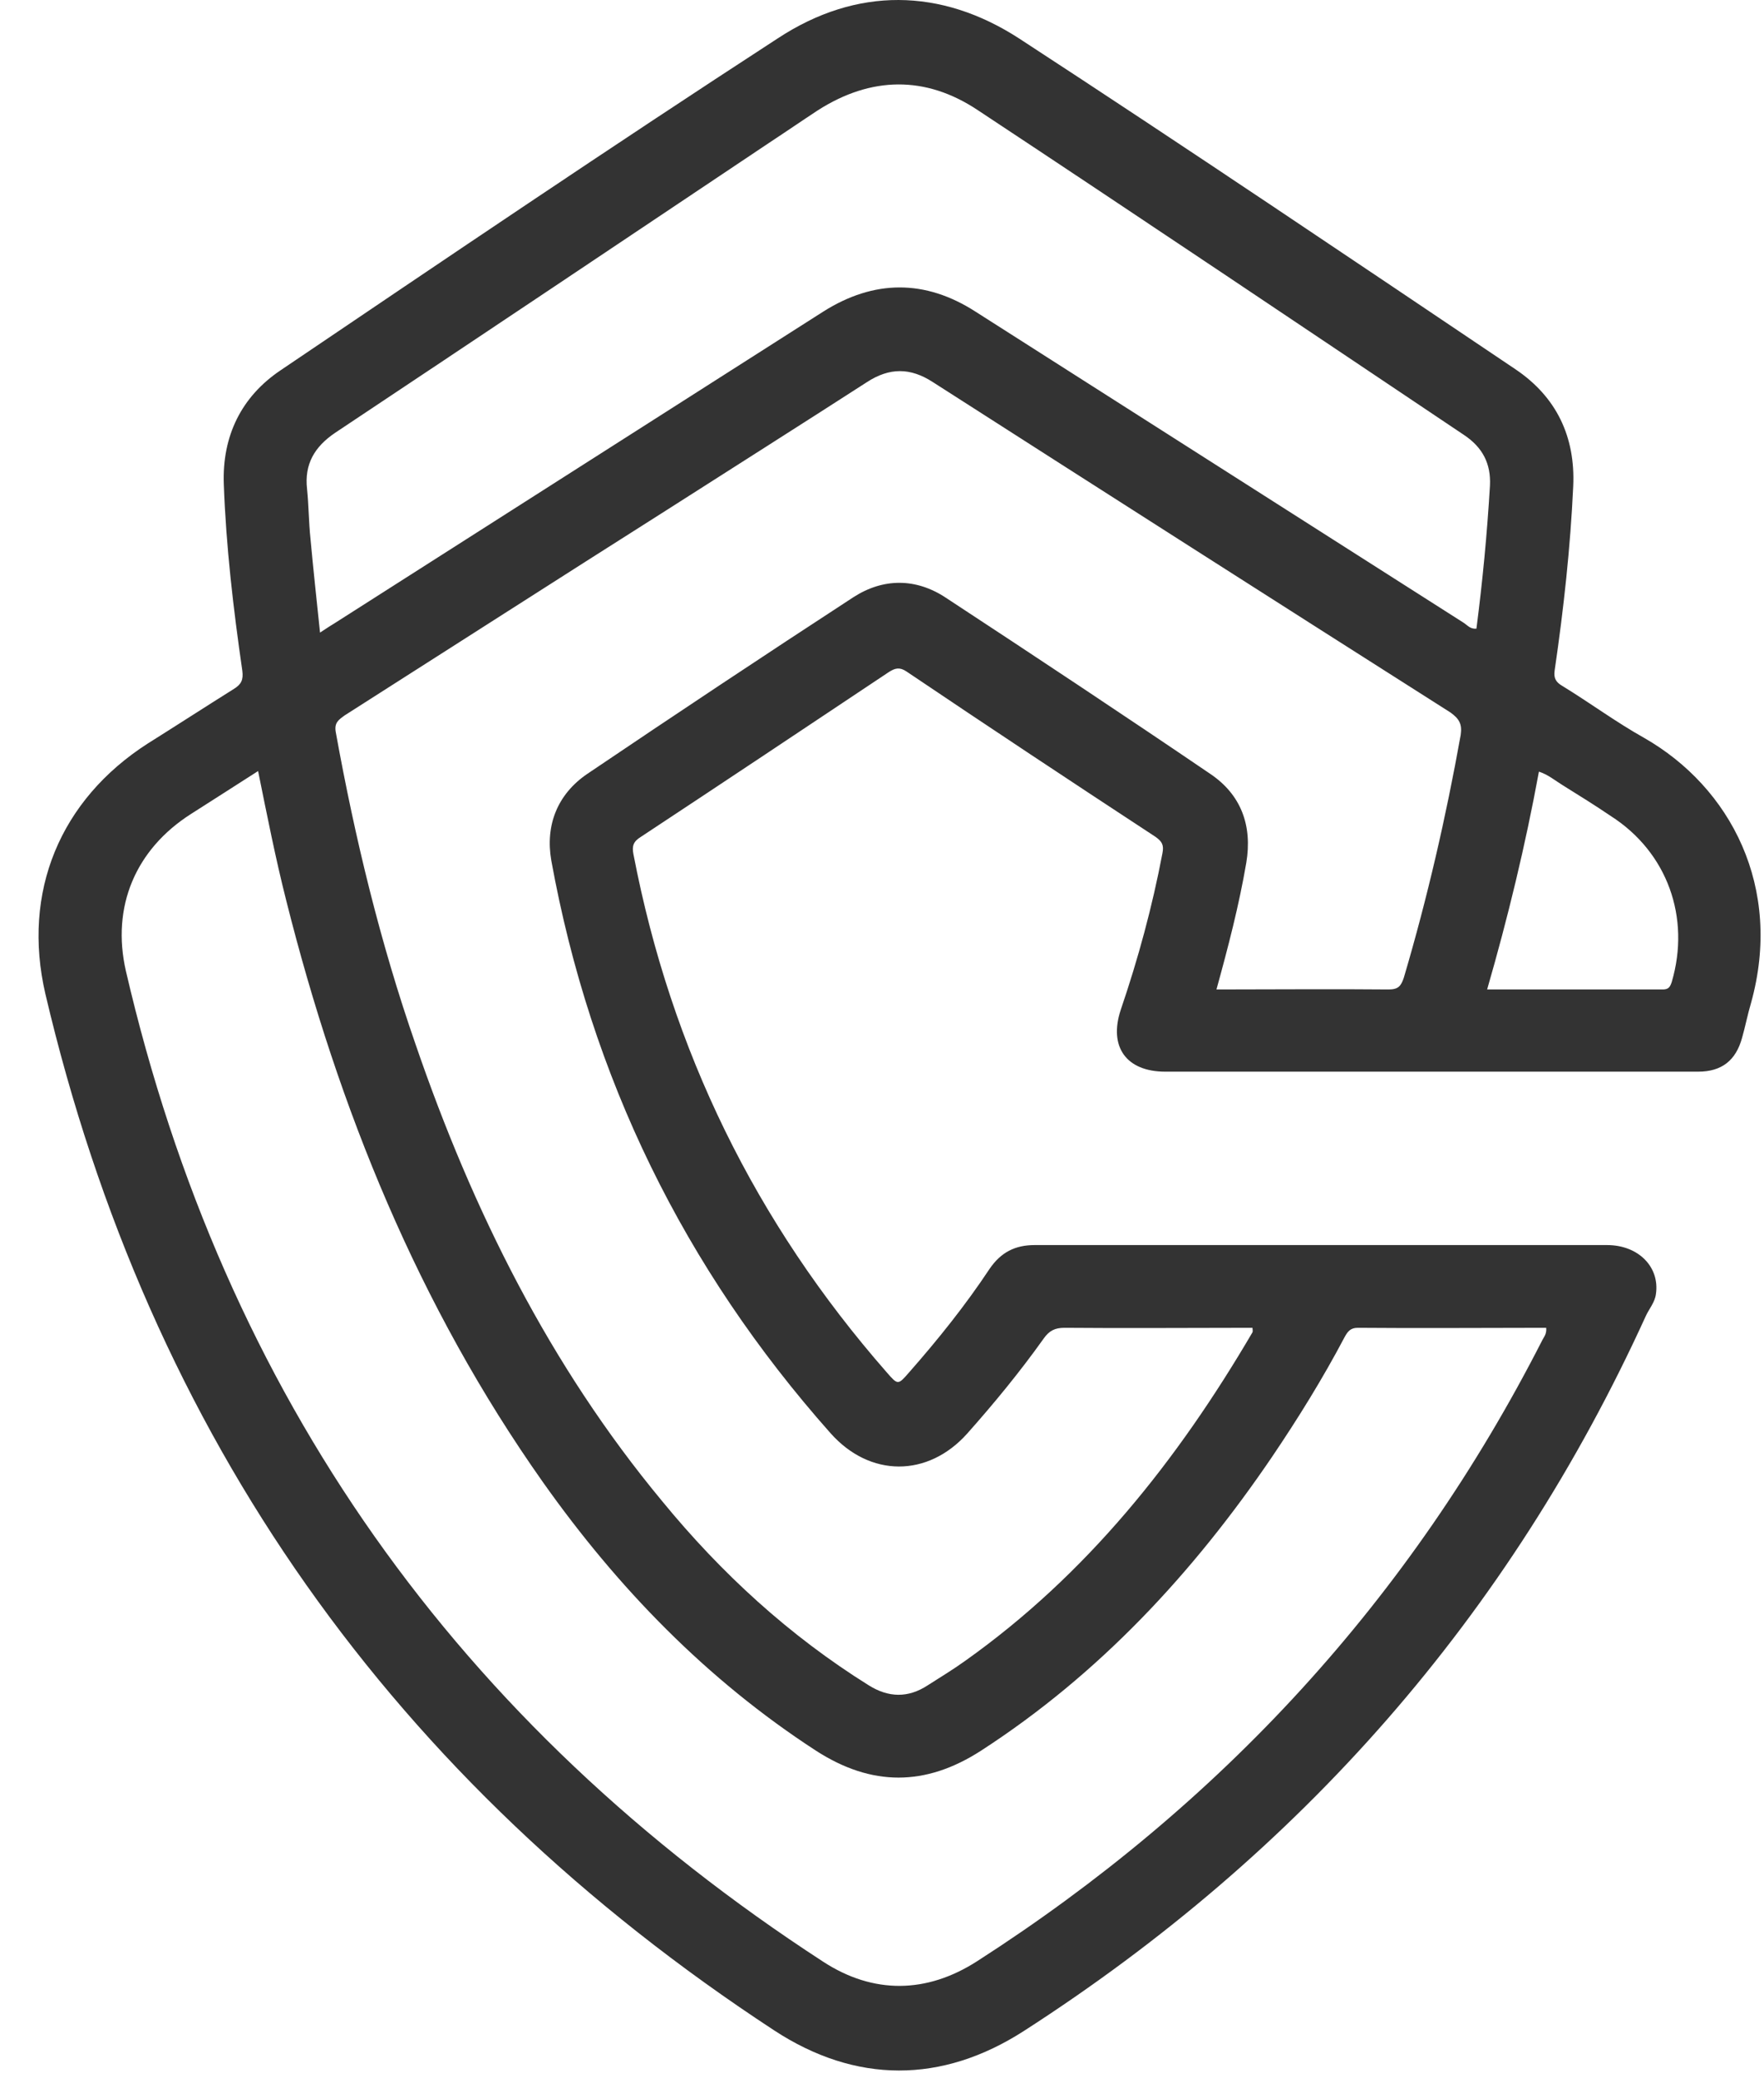 <svg width="45" height="53" viewBox="0 0 45 53" fill="none" xmlns="http://www.w3.org/2000/svg">
<path d="M41.942 18.817C41.224 18.415 40.564 17.926 39.861 17.496C39.688 17.395 39.631 17.295 39.66 17.094C39.889 15.529 40.061 13.964 40.133 12.4C40.191 11.136 39.703 10.117 38.655 9.414C34.448 6.586 30.257 3.758 26.007 0.987C23.998 -0.319 21.844 -0.334 19.849 0.973C15.585 3.743 11.365 6.6 7.159 9.442C6.154 10.117 5.666 11.122 5.709 12.342C5.766 13.936 5.953 15.529 6.182 17.108C6.211 17.338 6.154 17.453 5.967 17.568C5.235 18.027 4.503 18.501 3.771 18.96C1.531 20.396 0.555 22.75 1.158 25.348C3.814 36.646 10.059 45.431 19.748 51.777C21.83 53.14 24.026 53.14 26.122 51.791C33.171 47.255 38.497 41.211 41.985 33.56C42.071 33.373 42.215 33.215 42.243 33C42.344 32.311 41.798 31.751 40.995 31.751C36.128 31.751 31.262 31.751 26.395 31.751C25.893 31.751 25.534 31.937 25.247 32.354C24.629 33.287 23.926 34.163 23.194 34.995C22.907 35.325 22.907 35.325 22.619 34.995C19.275 31.177 17.121 26.784 16.16 21.788C16.116 21.573 16.16 21.458 16.346 21.343C18.456 19.951 20.567 18.544 22.677 17.137C22.835 17.036 22.95 17.008 23.122 17.122C25.232 18.544 27.357 19.951 29.481 21.343C29.639 21.458 29.697 21.544 29.654 21.759C29.395 23.123 29.036 24.444 28.591 25.75C28.276 26.698 28.735 27.329 29.726 27.329C31.979 27.329 34.219 27.329 36.473 27.329C38.755 27.329 41.038 27.329 43.32 27.329C43.923 27.329 44.282 27.042 44.44 26.468C44.526 26.166 44.583 25.865 44.669 25.578C45.488 22.635 44.153 20.08 41.942 18.817ZM34.305 34.091C34.377 33.962 34.448 33.861 34.635 33.861C36.228 33.875 37.836 33.861 39.444 33.861C39.459 34.019 39.387 34.091 39.344 34.177C35.984 40.766 31.147 46.02 24.931 50.011C23.639 50.844 22.275 50.858 20.997 50.025C11.695 43.982 5.723 35.584 3.211 24.76C2.838 23.123 3.455 21.659 4.876 20.755C5.436 20.396 5.982 20.051 6.584 19.663C6.814 20.797 7.029 21.889 7.302 22.965C8.637 28.277 10.676 33.301 13.848 37.794C15.758 40.493 18.026 42.833 20.811 44.642C22.232 45.561 23.61 45.561 25.031 44.642C28.046 42.69 30.443 40.106 32.453 37.148C33.113 36.172 33.745 35.153 34.305 34.091ZM37.262 18.745C36.889 20.826 36.415 22.893 35.812 24.932C35.74 25.147 35.669 25.233 35.425 25.233C33.975 25.219 32.525 25.233 31.032 25.233C31.333 24.142 31.606 23.094 31.793 22.003C31.951 21.056 31.663 20.266 30.874 19.735C28.634 18.213 26.381 16.721 24.127 15.242C23.366 14.739 22.533 14.739 21.773 15.228C19.504 16.706 17.236 18.213 14.982 19.735C14.222 20.252 13.906 21.042 14.064 21.946C15.069 27.473 17.451 32.339 21.184 36.545C22.189 37.68 23.668 37.68 24.672 36.56C25.361 35.785 26.022 34.981 26.625 34.134C26.768 33.933 26.912 33.861 27.156 33.861C28.749 33.875 30.343 33.861 31.951 33.861C31.951 33.904 31.965 33.947 31.951 33.976C30.041 37.235 27.73 40.149 24.615 42.359C24.314 42.575 23.983 42.776 23.668 42.977C23.165 43.307 22.663 43.293 22.16 42.977C20.136 41.714 18.399 40.12 16.892 38.282C14.021 34.823 12.054 30.861 10.604 26.64C9.7 24.042 9.054 21.372 8.566 18.673C8.522 18.429 8.637 18.357 8.795 18.242C11.523 16.505 14.25 14.754 16.992 13.017C18.701 11.926 20.423 10.835 22.117 9.744C22.691 9.371 23.222 9.371 23.797 9.744C28.189 12.557 32.597 15.371 37.004 18.171C37.219 18.328 37.305 18.458 37.262 18.745ZM37.348 15.888C33.2 13.246 29.036 10.591 24.888 7.949C23.596 7.117 22.289 7.131 20.997 7.949C16.849 10.591 12.714 13.232 8.566 15.874C8.451 15.945 8.336 16.017 8.164 16.132C8.077 15.299 7.991 14.51 7.92 13.735C7.876 13.318 7.876 12.888 7.833 12.471C7.762 11.84 8.02 11.395 8.551 11.036C12.241 8.581 15.93 6.112 19.619 3.643C20.035 3.37 20.452 3.083 20.868 2.81C22.218 1.949 23.61 1.92 24.945 2.81C29.094 5.552 33.214 8.323 37.348 11.093C37.822 11.409 38.037 11.825 38.009 12.385C37.937 13.605 37.822 14.811 37.664 16.032C37.506 16.046 37.434 15.945 37.348 15.888ZM42.645 25.047C42.602 25.176 42.559 25.233 42.416 25.233C40.937 25.233 39.444 25.233 37.937 25.233C38.468 23.396 38.913 21.558 39.258 19.678C39.487 19.75 39.674 19.907 39.861 20.022C40.277 20.281 40.693 20.539 41.095 20.812C42.531 21.731 43.133 23.396 42.645 25.047Z" fill="#333333"/>
</svg>
